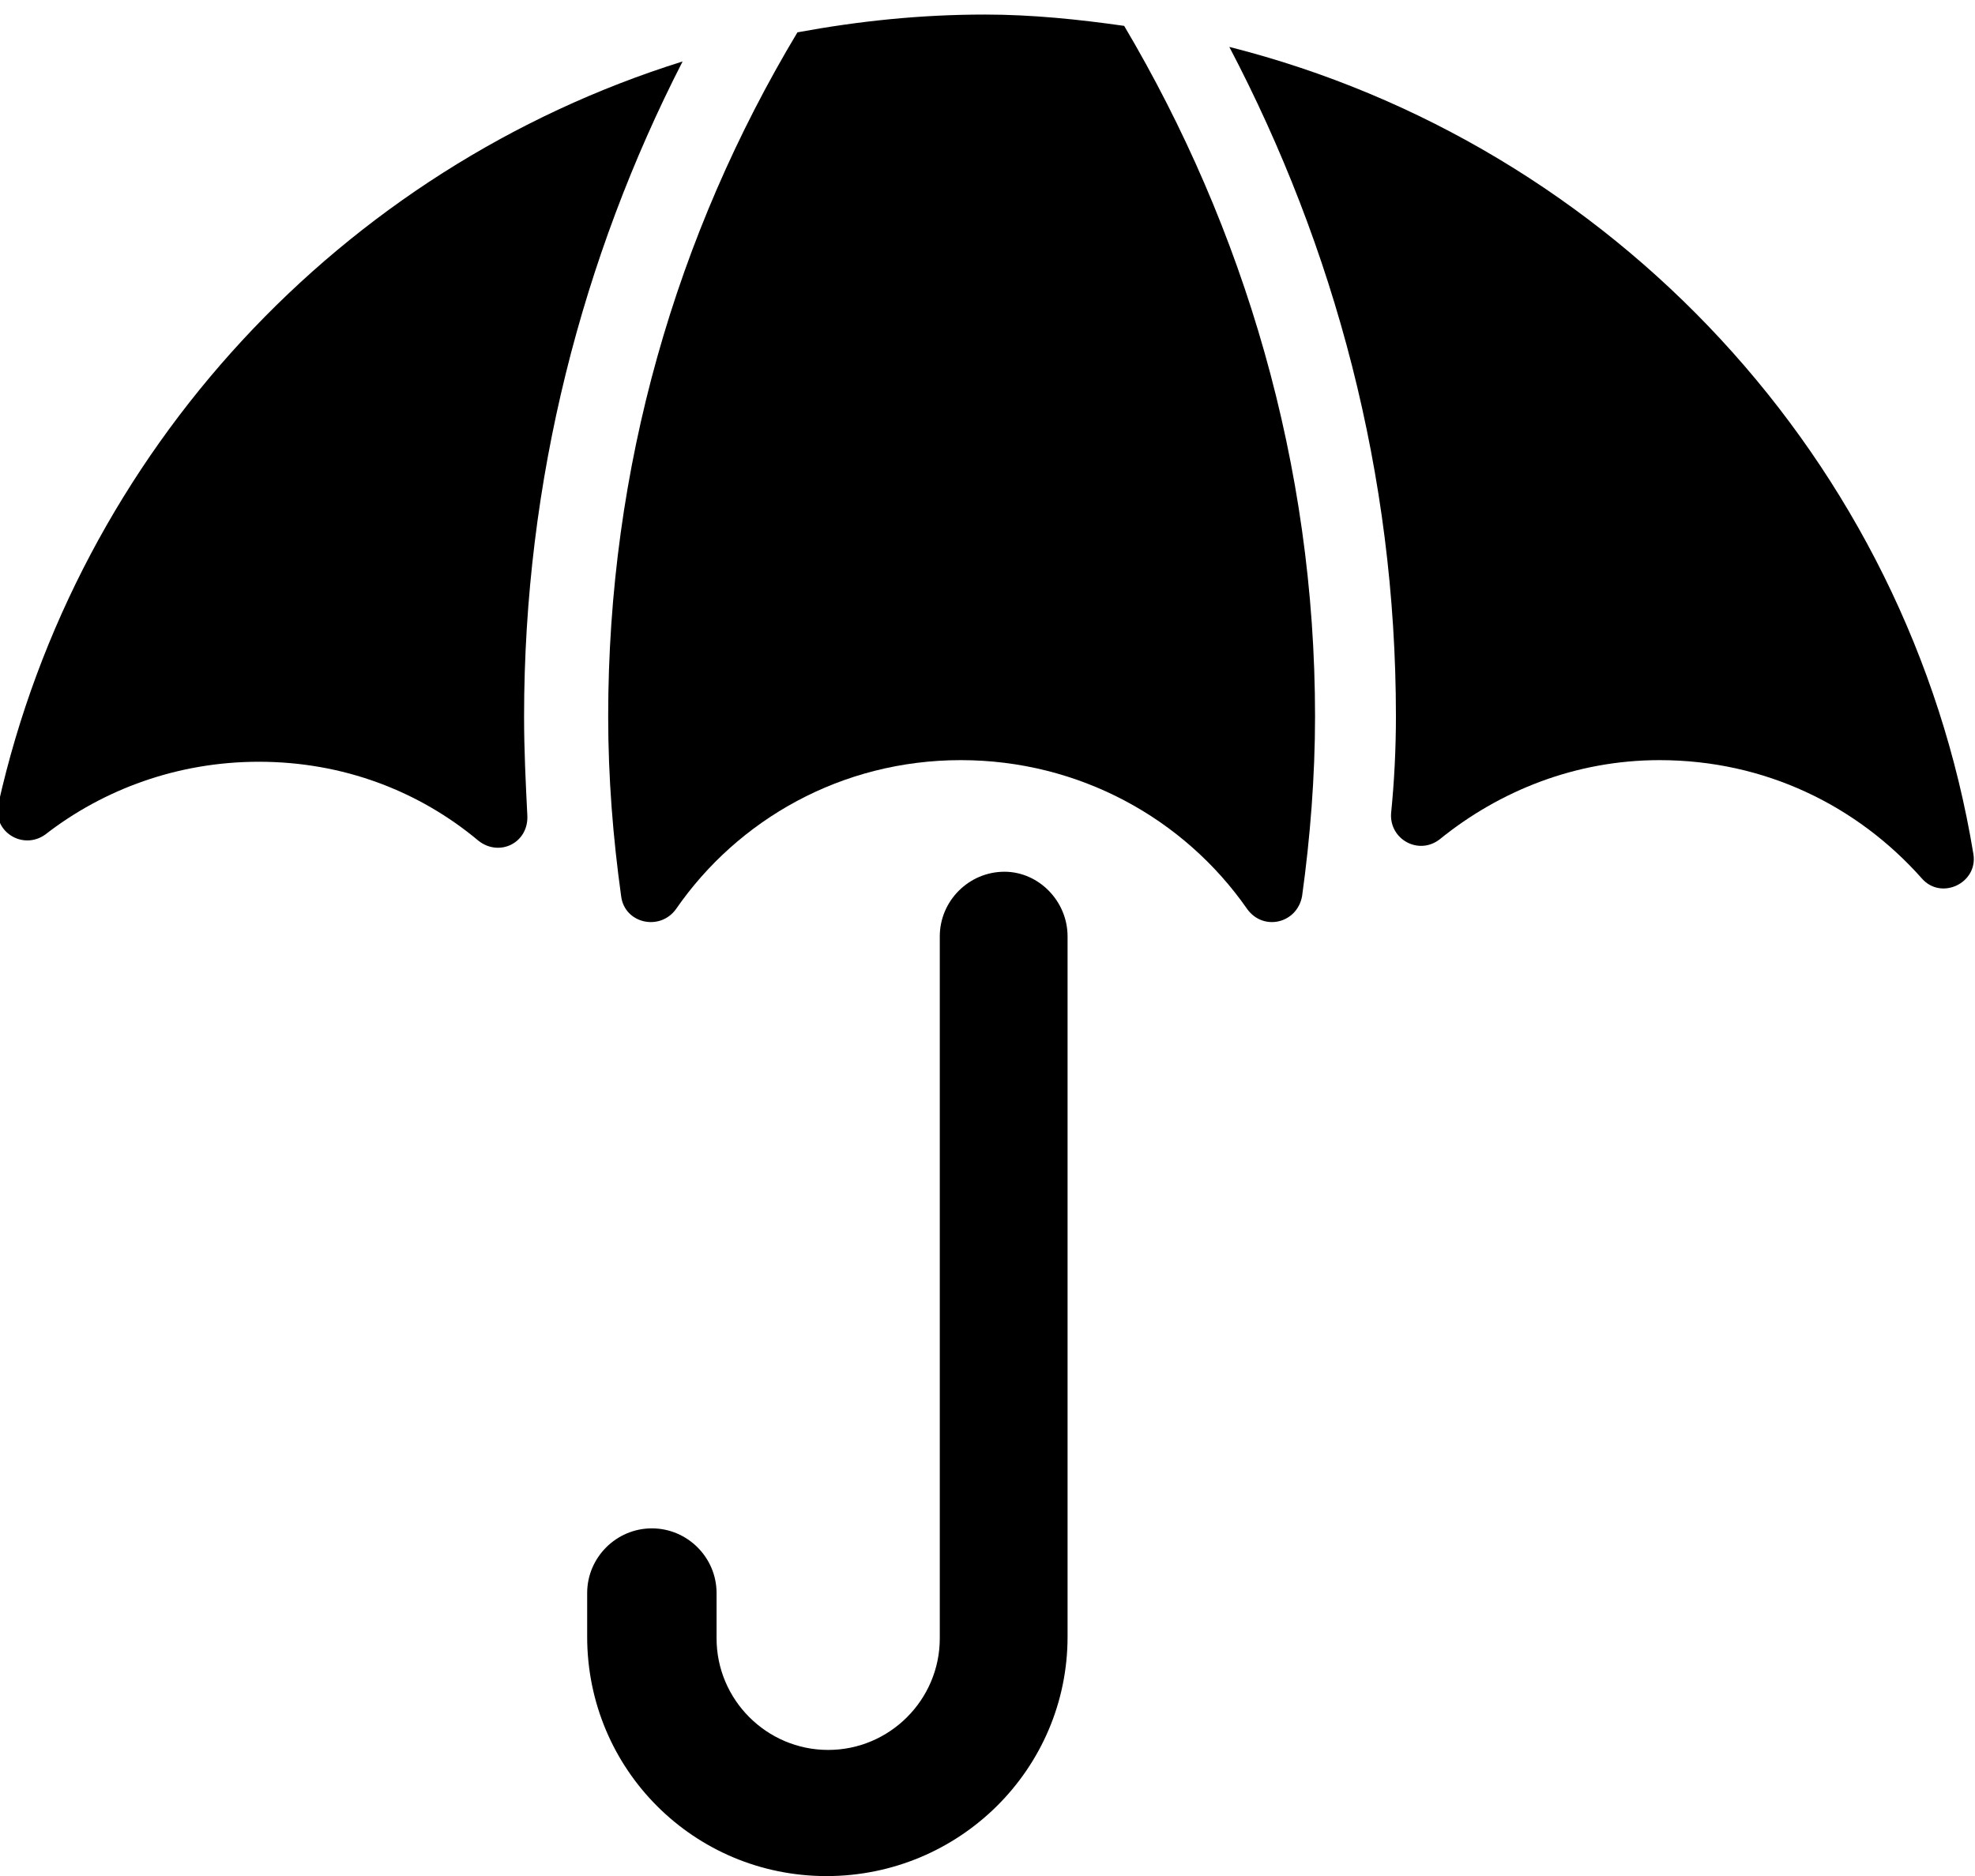<?xml version="1.0" encoding="utf-8"?>
<!-- Generator: Adobe Illustrator 27.1.1, SVG Export Plug-In . SVG Version: 6.00 Build 0)  -->
<svg version="1.1" id="Camada_1" xmlns="http://www.w3.org/2000/svg" xmlns:xlink="http://www.w3.org/1999/xlink" x="0px" y="0px"
	 viewBox="0 0 122.1 116" style="enable-background:new 0 0 122.1 116;" xml:space="preserve">
<g>
	<g>
		<path d="M76,2.9c6.5,12.4,10.3,26.4,10.3,41.4c0,2-0.1,4-0.3,6c-0.1,1.6,1.7,2.6,3,1.6c3.7-3,8.4-4.9,13.6-4.9
			c6.5,0,12.2,2.8,16.2,7.3c1.2,1.4,3.5,0.3,3.2-1.5C118,28.5,99.7,8.9,76,2.9z"/>
		<path d="M32.4,44.3c0-14.6,3.6-28.4,9.8-40.5C21.1,10.4,4.8,27.9-0.1,49.7c-0.4,1.7,1.5,2.9,2.9,1.9c3.6-2.8,8.2-4.5,13.2-4.5
			c5.2,0,9.9,1.8,13.6,4.9c1.3,1,3.1,0.1,3-1.6C32.5,48.4,32.4,46.4,32.4,44.3z"/>
		<path d="M59.4,47c7.3,0,13.8,3.6,17.7,9.2c1,1.4,3.1,0.9,3.4-0.8c0.5-3.6,0.8-7.4,0.8-11.1c0-15.6-4.4-30.2-11.8-42.7
			c-2.8-0.4-5.7-0.7-8.6-0.7c-4,0-7.8,0.4-11.6,1.1c-7.5,12.5-11.7,26.9-11.7,42.3c0,3.8,0.3,7.5,0.8,11.1c0.2,1.7,2.4,2.2,3.4,0.8
			C45.6,50.7,52,47,59.4,47z"/>
	</g>
	<path d="M62.1,53.9c-2.2,0-4,1.8-4,4v43.4c0,3.8-3.1,6.9-6.9,6.9s-6.9-3.1-6.9-6.9v-2.8c0-2.2-1.8-4-4-4c-2.2,0-4,1.8-4,4v2.7
		c0,8.2,6.6,14.8,14.8,14.8S66,109.4,66,101.2V57.9C66,55.7,64.2,53.9,62.1,53.9z"/>
</g>
</svg>
